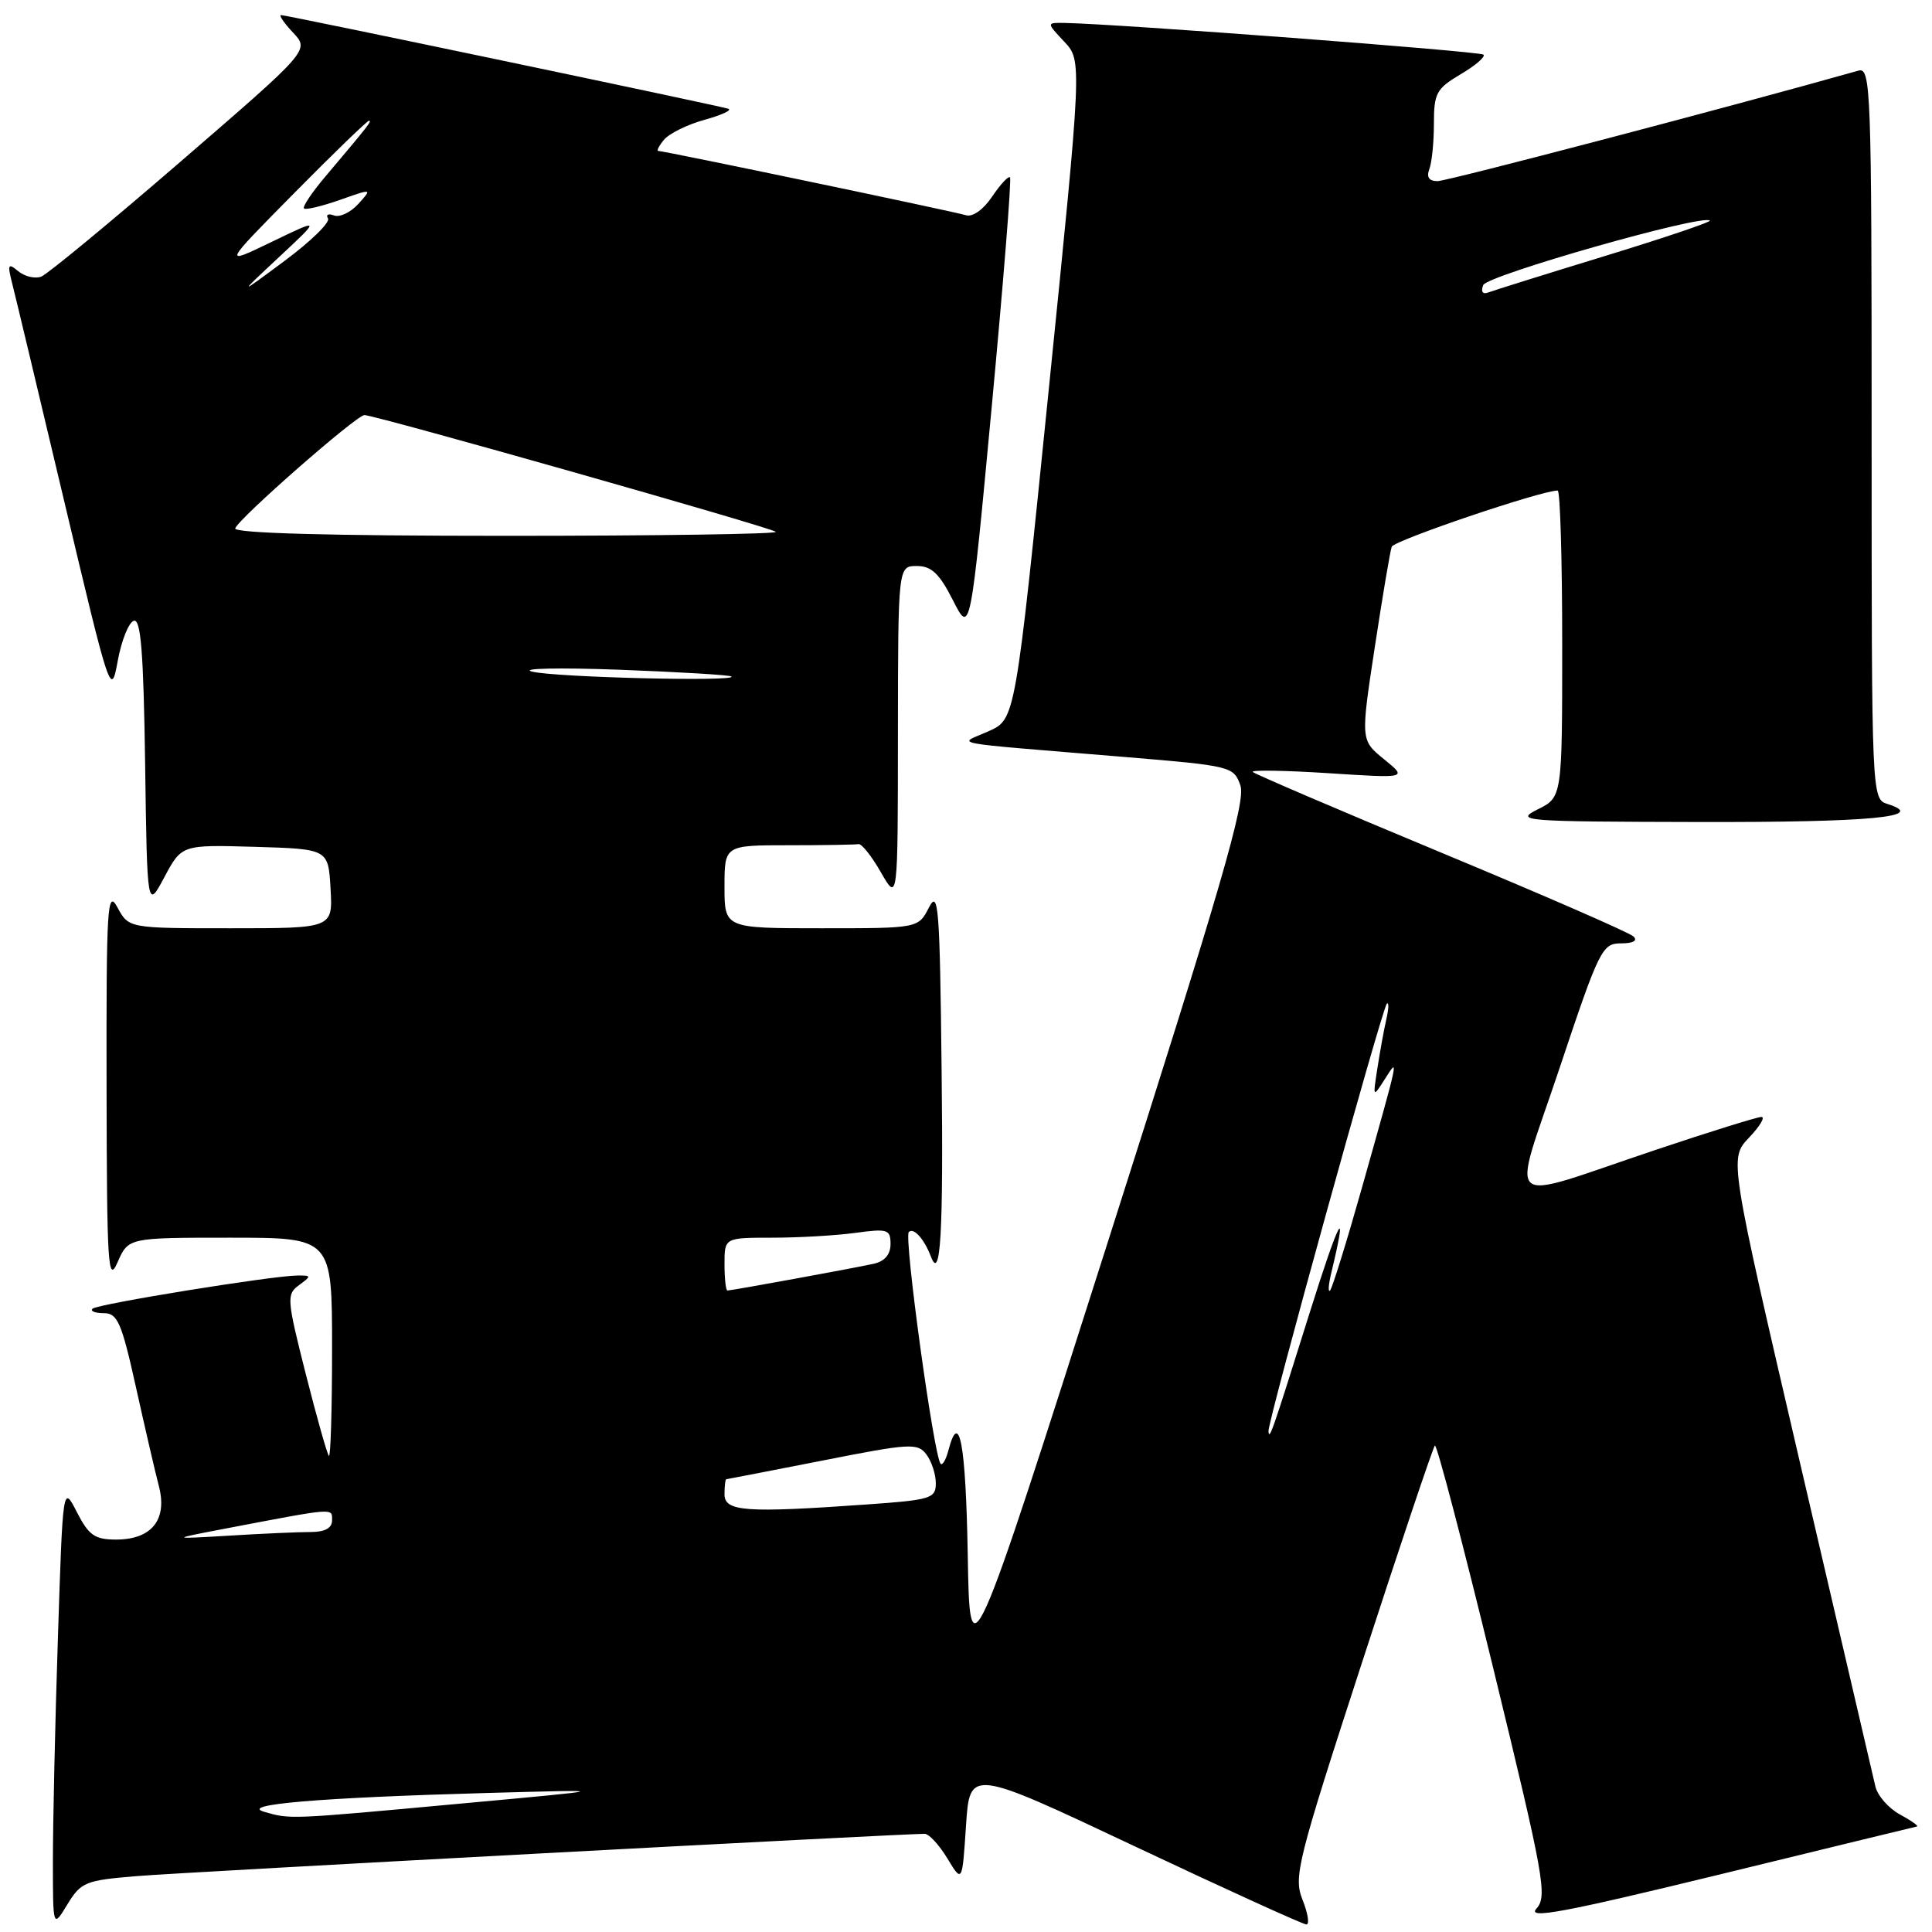 <?xml version="1.0" encoding="UTF-8" standalone="no"?>
<!DOCTYPE svg PUBLIC "-//W3C//DTD SVG 1.1//EN" "http://www.w3.org/Graphics/SVG/1.1/DTD/svg11.dtd" >
<svg xmlns="http://www.w3.org/2000/svg" xmlns:xlink="http://www.w3.org/1999/xlink" version="1.1" viewBox="0 0 256 256">
 <g >
 <path fill="currentColor"
d=" M 18.18 248.59 C 24.43 248.07 119.58 242.98 122.53 242.99 C 123.10 243.00 124.45 244.46 125.53 246.25 C 127.50 249.50 127.50 249.50 128.00 241.92 C 128.50 234.33 128.50 234.33 150.41 244.67 C 162.45 250.35 172.67 255.00 173.10 255.00 C 173.54 255.00 173.31 253.54 172.60 251.75 C 171.38 248.70 171.86 246.78 180.49 220.24 C 185.54 204.70 189.88 191.79 190.13 191.54 C 190.37 191.29 193.86 204.60 197.88 221.12 C 204.63 248.88 205.06 251.27 203.58 252.91 C 202.30 254.33 207.20 253.41 227.74 248.41 C 241.91 244.95 253.72 242.08 254.00 242.02 C 254.28 241.97 253.27 241.25 251.76 240.43 C 250.26 239.62 248.79 237.95 248.50 236.72 C 248.21 235.50 243.73 216.28 238.55 194.00 C 229.13 153.50 229.13 153.50 231.75 150.75 C 233.19 149.24 233.93 148.00 233.40 148.00 C 232.86 148.00 226.59 149.95 219.46 152.34 C 198.62 159.31 200.25 160.70 206.66 141.50 C 211.91 125.78 212.30 125.00 214.79 125.00 C 216.39 125.00 217.03 124.65 216.45 124.09 C 215.93 123.58 204.47 118.59 191.00 112.99 C 177.53 107.39 166.28 102.57 166.00 102.29 C 165.72 102.01 170.22 102.08 176.00 102.45 C 186.50 103.13 186.50 103.13 183.40 100.61 C 180.29 98.08 180.29 98.08 182.16 85.79 C 183.19 79.03 184.20 73.03 184.41 72.45 C 184.71 71.61 204.21 65.00 206.40 65.00 C 206.73 65.00 207.00 74.14 207.00 85.32 C 207.00 105.64 207.00 105.64 203.75 107.25 C 200.66 108.79 201.74 108.87 225.00 108.92 C 247.93 108.97 255.51 108.25 250.13 106.54 C 248.00 105.87 248.00 105.87 248.00 57.37 C 248.00 11.65 247.90 8.89 246.25 9.36 C 229.48 14.10 191.77 24.00 190.49 24.00 C 189.35 24.00 188.99 23.48 189.39 22.42 C 189.73 21.55 190.00 18.83 190.00 16.38 C 190.00 12.35 190.33 11.74 193.54 9.84 C 195.49 8.69 196.86 7.52 196.57 7.24 C 196.14 6.80 148.01 3.16 141.08 3.04 C 138.65 3.00 138.65 3.00 141.02 5.52 C 143.38 8.04 143.38 8.04 138.96 51.67 C 134.54 95.30 134.54 95.30 131.02 96.88 C 126.95 98.72 124.56 98.27 148.98 100.30 C 163.19 101.48 163.47 101.55 164.36 104.08 C 165.10 106.19 161.85 117.39 146.88 164.30 C 128.50 221.93 128.50 221.93 128.23 205.97 C 127.97 191.27 127.11 186.65 125.66 192.21 C 125.34 193.42 124.88 194.21 124.64 193.96 C 123.75 193.04 119.75 163.92 120.42 163.25 C 121.06 162.61 122.46 164.16 123.35 166.50 C 124.63 169.89 125.01 163.47 124.77 141.90 C 124.53 120.16 124.35 117.80 123.09 120.25 C 121.68 123.00 121.68 123.00 108.84 123.00 C 96.00 123.00 96.00 123.00 96.00 117.50 C 96.00 112.00 96.00 112.00 104.50 112.00 C 109.17 112.00 113.34 111.93 113.75 111.85 C 114.16 111.76 115.51 113.45 116.73 115.60 C 118.97 119.50 118.97 119.50 118.98 97.25 C 119.00 75.00 119.00 75.00 121.48 75.00 C 123.42 75.00 124.47 75.99 126.27 79.54 C 128.58 84.09 128.58 84.09 131.40 53.99 C 132.95 37.43 134.05 23.71 133.83 23.50 C 133.62 23.28 132.56 24.43 131.47 26.04 C 130.32 27.76 128.88 28.79 128.00 28.52 C 126.34 28.01 88.00 20.00 87.23 20.00 C 86.97 20.00 87.31 19.33 87.99 18.51 C 88.68 17.69 91.09 16.50 93.37 15.87 C 95.64 15.24 97.05 14.59 96.50 14.41 C 95.09 13.96 37.98 2.00 37.25 2.00 C 36.92 2.00 37.63 3.05 38.83 4.32 C 41.02 6.65 41.02 6.65 23.99 21.36 C 14.63 29.45 6.29 36.33 5.47 36.65 C 4.65 36.97 3.28 36.64 2.42 35.94 C 1.06 34.81 0.97 35.01 1.62 37.58 C 2.03 39.18 5.14 52.20 8.53 66.50 C 14.60 92.09 14.71 92.42 15.60 87.58 C 16.09 84.88 17.05 82.48 17.73 82.26 C 18.66 81.94 19.02 86.44 19.23 101.17 C 19.50 120.50 19.50 120.50 21.79 116.21 C 24.08 111.93 24.08 111.93 33.79 112.21 C 43.50 112.50 43.50 112.50 43.80 117.75 C 44.10 123.00 44.10 123.00 30.58 123.00 C 17.06 123.00 17.06 123.00 15.57 120.25 C 14.22 117.76 14.08 119.96 14.12 144.00 C 14.16 167.78 14.31 170.17 15.58 167.25 C 17.01 164.00 17.01 164.00 30.50 164.00 C 44.00 164.00 44.00 164.00 44.00 178.67 C 44.00 186.73 43.81 193.14 43.58 192.91 C 43.35 192.68 41.97 187.79 40.51 182.04 C 38.00 172.12 37.95 171.51 39.62 170.29 C 41.28 169.07 41.27 169.00 39.44 169.01 C 36.11 169.03 12.88 172.79 12.26 173.41 C 11.93 173.73 12.60 174.00 13.75 174.00 C 15.57 174.00 16.11 175.23 18.00 183.75 C 19.19 189.11 20.56 195.05 21.06 196.95 C 22.20 201.38 20.09 204.00 15.37 204.00 C 12.56 204.00 11.76 203.44 10.19 200.37 C 8.33 196.74 8.33 196.74 7.67 217.12 C 7.30 228.33 7.01 241.55 7.01 246.50 C 7.01 255.50 7.01 255.50 8.93 252.34 C 10.74 249.38 11.31 249.15 18.18 248.59 Z  M 35.00 240.07 C 31.66 239.10 42.30 238.20 64.50 237.58 C 81.50 237.11 81.50 237.11 61.00 238.99 C 38.14 241.10 38.48 241.08 35.00 240.07 Z  M 30.00 202.52 C 44.53 199.75 44.00 199.79 44.00 201.45 C 44.00 202.49 43.05 203.00 41.15 203.00 C 39.58 203.00 34.75 203.21 30.40 203.48 C 22.50 203.95 22.50 203.95 30.00 202.52 Z  M 96.00 198.00 C 96.00 196.90 96.11 196.00 96.25 196.00 C 96.39 195.99 102.12 194.88 109.00 193.53 C 120.58 191.24 121.59 191.18 122.75 192.72 C 123.44 193.63 124.00 195.35 124.00 196.54 C 124.00 198.55 123.36 198.75 114.85 199.35 C 98.76 200.49 96.00 200.29 96.00 198.00 Z  M 168.08 189.65 C 167.96 188.42 183.14 133.60 183.76 133.00 C 184.05 132.72 184.02 133.62 183.71 135.00 C 183.39 136.38 182.86 139.30 182.52 141.50 C 181.90 145.47 181.91 145.48 183.49 143.00 C 185.39 140.02 185.47 139.62 180.43 157.50 C 178.41 164.65 176.52 170.72 176.24 171.00 C 175.95 171.28 176.03 170.21 176.41 168.63 C 178.69 159.15 177.47 161.42 173.52 174.00 C 168.52 189.94 168.19 190.89 168.08 189.65 Z  M 96.00 167.50 C 96.00 164.00 96.00 164.00 102.36 164.00 C 105.86 164.00 110.81 163.71 113.36 163.36 C 117.62 162.78 118.00 162.90 118.00 164.85 C 118.00 166.23 117.22 167.14 115.75 167.46 C 113.08 168.05 96.95 171.00 96.39 171.00 C 96.18 171.00 96.00 169.43 96.00 167.50 Z  M 70.50 88.99 C 68.85 88.56 74.03 88.45 82.00 88.74 C 89.97 89.04 96.69 89.44 96.92 89.64 C 97.73 90.35 73.44 89.75 70.50 88.99 Z  M 31.17 70.01 C 31.61 68.70 47.24 55.00 48.29 55.00 C 49.70 55.00 102.25 69.91 102.80 70.47 C 103.09 70.76 87.02 71.00 67.08 71.00 C 43.60 71.00 30.95 70.65 31.17 70.01 Z  M 37.00 34.04 C 42.50 28.91 42.50 28.91 36.00 32.05 C 29.50 35.19 29.50 35.19 38.98 25.59 C 44.19 20.32 48.65 16.00 48.89 16.00 C 49.32 16.00 48.84 16.61 43.14 23.36 C 41.34 25.48 40.06 27.39 40.28 27.62 C 40.51 27.84 42.63 27.33 45.01 26.50 C 49.34 24.97 49.34 24.97 47.48 27.02 C 46.46 28.15 45.01 28.83 44.26 28.55 C 43.51 28.26 43.15 28.44 43.46 28.94 C 43.78 29.45 41.21 31.96 37.77 34.52 C 31.50 39.18 31.50 39.18 37.00 34.04 Z  M 196.53 37.78 C 197.03 36.48 225.66 28.33 226.56 29.23 C 226.75 29.41 220.51 31.52 212.70 33.91 C 204.89 36.30 197.93 38.48 197.24 38.74 C 196.46 39.04 196.19 38.67 196.53 37.78 Z "/>
</g>
</svg>